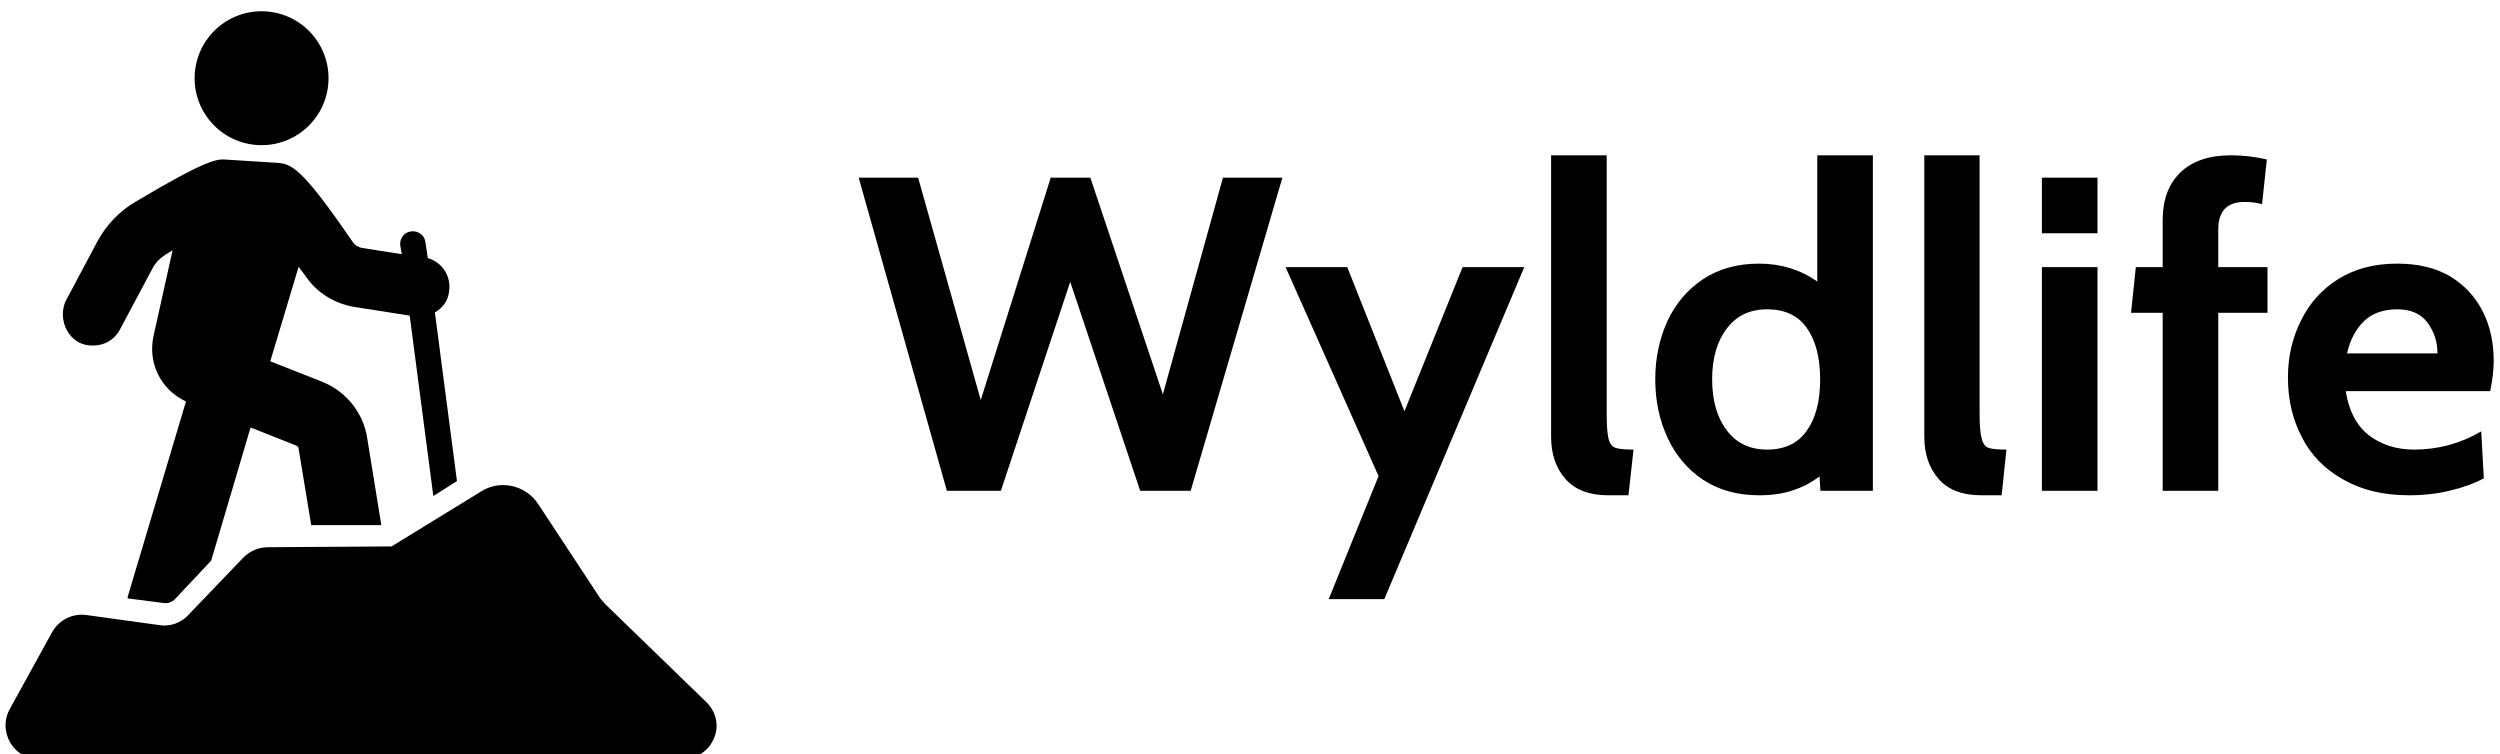 <svg data-v-423bf9ae="" xmlns="http://www.w3.org/2000/svg" viewBox="0 0 338 102" class="iconLeft"><!----><!----><!----><g data-v-423bf9ae="" id="6a9508b1-b313-47ac-919e-69b19dfc2fd7" fill="black" transform="matrix(4.32,0,0,4.32,115.49,7.994)"><path d="M2.90 13.51L0.14 3.71L2.00 3.71L3.96 10.67L6.15 3.71L7.39 3.71L9.66 10.49L11.54 3.71L13.40 3.71L10.53 13.51L8.95 13.51L6.76 6.97L4.59 13.51L2.90 13.51ZM14.85 16.90L16.41 13.05L13.50 6.51L15.43 6.51L17.22 11.02L19.04 6.51L20.97 6.51L16.59 16.90L14.85 16.90ZM23.60 13.65L23.60 13.65Q22.71 13.65 22.26 13.14L22.26 13.14L22.26 13.14Q21.81 12.63 21.81 11.82L21.81 11.82L21.81 3.01L23.55 3.01L23.55 11.10L23.55 11.10Q23.55 11.66 23.61 11.89L23.61 11.89L23.61 11.89Q23.67 12.12 23.84 12.17L23.84 12.17L23.84 12.17Q24.00 12.22 24.39 12.22L24.39 12.22L24.23 13.65L23.60 13.65ZM30.14 3.01L31.88 3.01L31.88 13.51L30.24 13.51L30.21 13.06L30.21 13.06Q29.81 13.36 29.36 13.50L29.36 13.50L29.36 13.50Q28.92 13.65 28.32 13.65L28.32 13.65L28.32 13.65Q27.30 13.65 26.56 13.16L26.56 13.16L26.56 13.16Q25.83 12.67 25.45 11.84L25.45 11.84L25.45 11.84Q25.07 11.02 25.07 10.02L25.07 10.02L25.07 10.02Q25.07 9.03 25.45 8.20L25.45 8.20L25.45 8.20Q25.83 7.38 26.56 6.89L26.56 6.89L26.56 6.89Q27.30 6.40 28.32 6.40L28.32 6.40L28.32 6.40Q29.34 6.40 30.14 6.96L30.14 6.96L30.14 3.01ZM28.57 12.22L28.57 12.22Q29.40 12.22 29.81 11.63L29.81 11.63L29.81 11.63Q30.23 11.05 30.23 10.02L30.23 10.02L30.23 10.02Q30.23 9.00 29.81 8.41L29.81 8.41L29.81 8.41Q29.40 7.83 28.57 7.83L28.57 7.83L28.57 7.83Q27.76 7.83 27.31 8.43L27.31 8.43L27.31 8.43Q26.85 9.03 26.85 10.02L26.85 10.02L26.85 10.02Q26.85 11.02 27.31 11.62L27.31 11.62L27.31 11.62Q27.76 12.22 28.57 12.22L28.57 12.22ZM35.28 13.65L35.28 13.65Q34.38 13.65 33.94 13.14L33.94 13.14L33.94 13.14Q33.49 12.63 33.49 11.82L33.49 11.82L33.49 3.01L35.22 3.01L35.22 11.10L35.22 11.10Q35.22 11.66 35.29 11.89L35.29 11.89L35.29 11.89Q35.35 12.12 35.51 12.17L35.51 12.17L35.51 12.17Q35.67 12.22 36.06 12.22L36.06 12.22L35.91 13.65L35.28 13.65ZM37.17 5.45L37.17 3.71L38.91 3.71L38.91 5.45L37.17 5.45ZM37.17 13.51L37.17 6.51L38.91 6.51L38.91 13.51L37.17 13.51ZM40.95 13.51L40.95 7.94L39.96 7.94L40.11 6.51L40.95 6.51L40.95 5.03L40.95 5.03Q40.95 4.09 41.50 3.55L41.50 3.55L41.50 3.55Q42.06 3.01 43.08 3.01L43.08 3.01L43.08 3.01Q43.65 3.01 44.21 3.14L44.21 3.14L44.06 4.54L44.06 4.54Q43.82 4.47 43.51 4.47L43.51 4.47L43.51 4.47Q42.69 4.47 42.69 5.33L42.69 5.33L42.69 6.51L44.23 6.51L44.23 7.94L42.69 7.94L42.69 13.51L40.95 13.51ZM48.66 13.65L48.66 13.65Q47.45 13.65 46.59 13.15L46.59 13.15L46.59 13.15Q45.72 12.66 45.30 11.82L45.30 11.82L45.30 11.82Q44.87 10.99 44.87 9.97L44.87 9.97L44.87 9.97Q44.87 8.99 45.28 8.18L45.28 8.18L45.28 8.18Q45.68 7.36 46.45 6.88L46.45 6.88L46.45 6.88Q47.22 6.40 48.29 6.40L48.29 6.40L48.29 6.40Q49.27 6.40 49.95 6.80L49.95 6.80L49.95 6.80Q50.62 7.21 50.97 7.90L50.97 7.90L50.97 7.90Q51.31 8.58 51.31 9.44L51.31 9.44L51.31 9.44Q51.31 9.86 51.20 10.39L51.20 10.39L46.68 10.39L46.68 10.39Q46.82 11.31 47.40 11.77L47.40 11.77L47.40 11.77Q47.99 12.22 48.82 12.22L48.82 12.22L48.82 12.22Q49.95 12.22 50.92 11.65L50.92 11.65L51.00 13.12L51.00 13.12Q50.55 13.36 49.96 13.50L49.96 13.50L49.96 13.50Q49.36 13.65 48.66 13.65L48.66 13.65ZM46.72 9.21L49.55 9.21L49.55 9.21Q49.55 8.67 49.24 8.25L49.24 8.25L49.24 8.25Q48.93 7.83 48.29 7.83L48.29 7.83L48.29 7.83Q47.64 7.83 47.25 8.20L47.25 8.20L47.25 8.20Q46.86 8.58 46.72 9.21L46.72 9.21Z"></path></g><!----><g data-v-423bf9ae="" id="65a41013-8cc2-4c79-8c62-078405cc11da" transform="matrix(1.065,0,0,1.065,-4.357,-1.099)" stroke="none" fill="black"><switch><g><path d="M14.1 44.5c.6.3 1.2.4 1.8.4 1.4 0 2.7-.7 3.4-2l4.1-7.7c.4-.8 1-1.4 1.8-1.9.3-.2.5-.3.8-.5l-2.4 10.8c-.8 3.5.9 6.9 4.1 8.4l-7.4 24.8v.2l4.7.6h.2c.4 0 .7-.2 1-.4l4.7-5 5-16.9 5.8 2.3c.2.1.3.2.3.4l1.6 9.7h8.9l-1.8-11.1c-.5-3.2-2.7-5.9-5.7-7.1l-6.6-2.6 3.6-12 .9 1.2c1.4 2.1 3.7 3.5 6.2 3.9l7 1.1 3 22.9 3-1.9-2.8-21.4c1-.6 1.7-1.5 1.8-2.7.3-1.9-.9-3.7-2.7-4.2l-.3-2c-.1-.9-.9-1.5-1.8-1.4-.9.1-1.5.9-1.4 1.8l.2 1.1-5.1-.8c-.4-.1-.8-.3-1.1-.7-6.5-9.5-7.8-10-9.7-10.1l-6.3-.4c-1.2-.1-2.3-.2-11.7 5.4-2 1.2-3.6 2.9-4.7 4.9l-4.1 7.7c-.8 1.9-.1 4.2 1.7 5.2z"></path><ellipse transform="rotate(-83.788 37.277 10.982)" cx="37.3" cy="11" rx="8.5" ry="8.5"></ellipse><path d="M93.8 90.2L80.9 77.7c-.2-.2-.4-.5-.6-.7l-7.9-12c-1.6-2.4-4.8-3.1-7.2-1.6l-11.4 7-15.7.1c-1.2 0-2.3.5-3.1 1.3l-7 7.3c-.9 1-2.3 1.5-3.6 1.3L15 79.1c-1.7-.2-3.4.6-4.3 2.2l-5.4 9.8c-1.5 2.8.5 6.3 3.7 6.3h81.6c1.6 0 3.2-.8 3.9-2.2 1-1.7.6-3.7-.7-5z"></path></g></switch></g><!----></svg>
